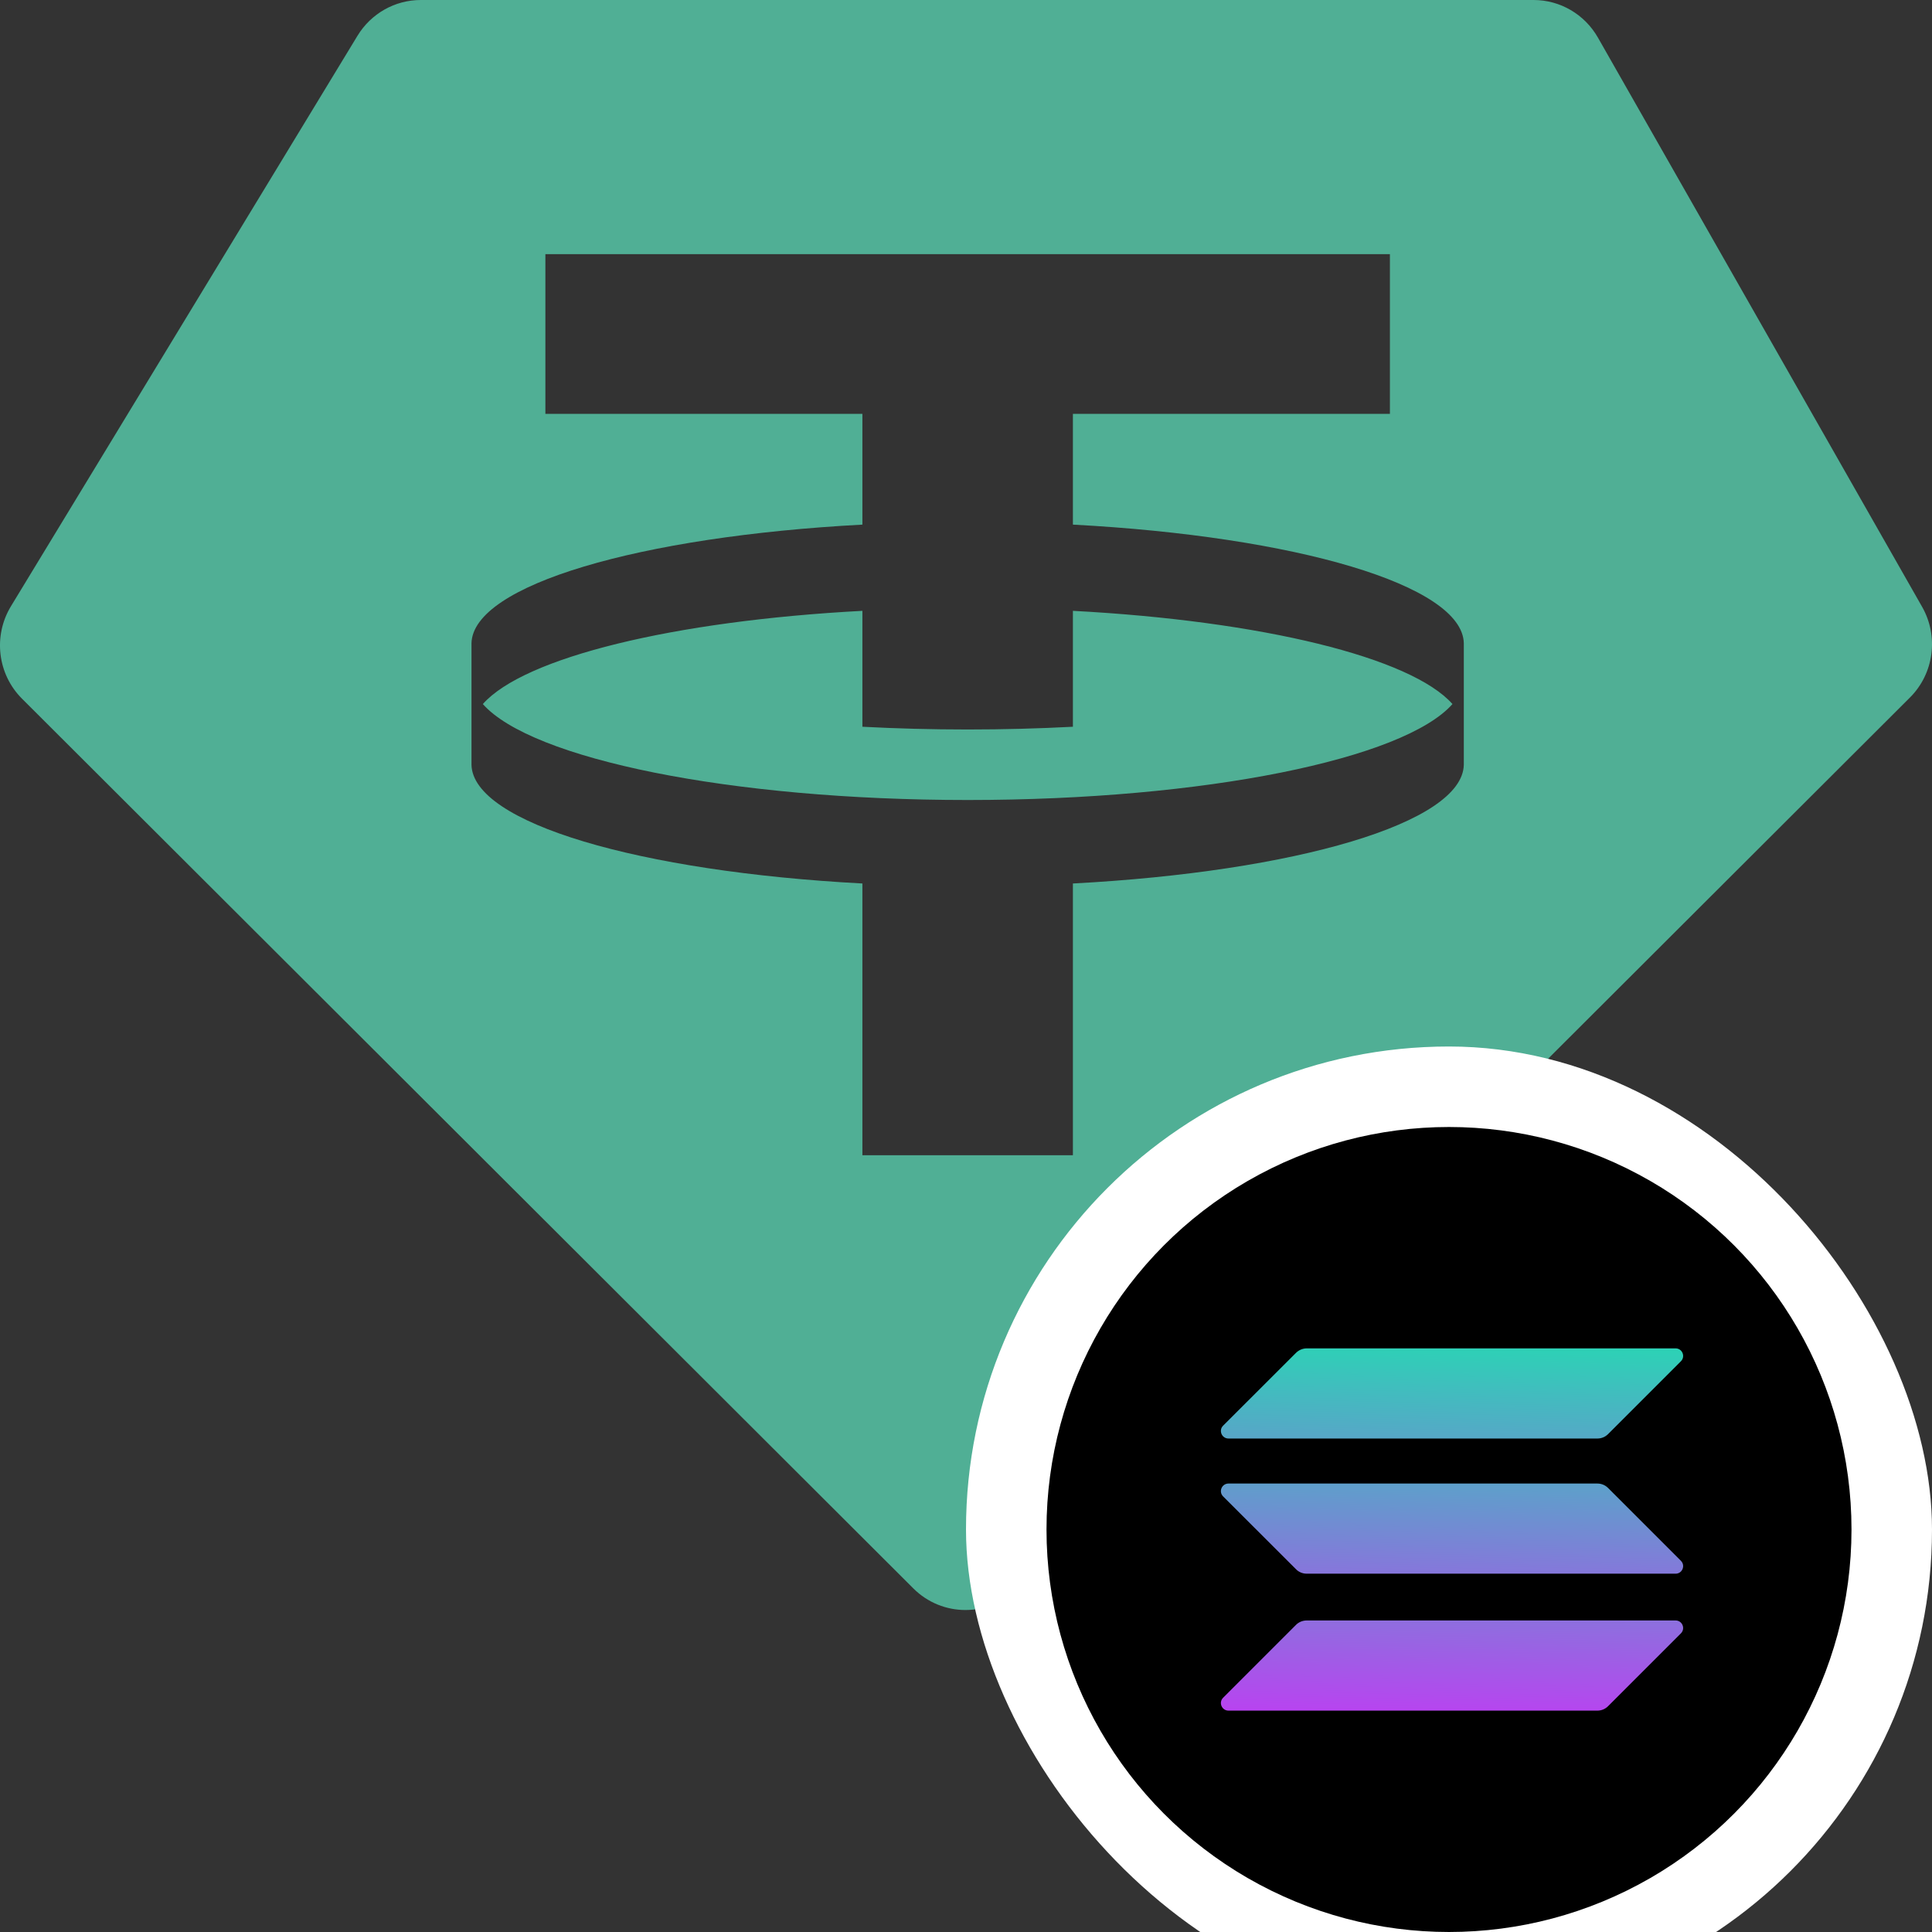 <svg width="24" height="24" viewBox="0 0 24 24" fill="none" xmlns="http://www.w3.org/2000/svg">
<rect x="0" y="0" width="24" height="24" fill="#333333" stroke="none"/>
<g clip-path="url(#clip0_1460_287)">
<path fill-rule="evenodd" clip-rule="evenodd" d="M5.227 0H19.051C19.381 0 19.685 0.178 19.85 0.467L23.877 7.538C24.086 7.905 24.024 8.368 23.726 8.665L12.64 19.731C12.281 20.09 11.704 20.09 11.345 19.731L0.274 8.68C-0.031 8.376 -0.088 7.9 0.136 7.531L4.441 0.444C4.609 0.168 4.906 0 5.227 0ZM17.266 3.157V5.141H13.328V6.517C16.094 6.664 18.169 7.268 18.184 7.991L18.184 9.5C18.169 10.224 16.094 10.828 13.328 10.975V14.351H10.713V10.975C7.947 10.828 5.872 10.224 5.857 9.5L5.857 7.991C5.873 7.268 7.947 6.664 10.713 6.517V5.141H6.775V3.157H17.266ZM12.021 9.938C14.972 9.938 17.439 9.428 18.043 8.746C17.531 8.168 15.679 7.713 13.328 7.588V9.028C12.907 9.05 12.469 9.062 12.021 9.062C11.572 9.062 11.135 9.05 10.713 9.028V7.588C8.362 7.713 6.51 8.168 5.998 8.746C6.602 9.428 9.069 9.938 12.021 9.938Z" fill="#50AF95"/>
<rect x="12" y="13" width="12" height="12" rx="6" fill="white"/>
<rect x="13" y="14" width="10" height="10" rx="4.167" fill="white"/>
<circle cx="18" cy="19" r="5" fill="black"/>
<path d="M16.1 20.184C16.134 20.15 16.182 20.13 16.233 20.13H20.815C20.898 20.13 20.94 20.231 20.881 20.29L19.976 21.195C19.941 21.23 19.894 21.25 19.843 21.25H15.261C15.177 21.25 15.135 21.149 15.194 21.09L16.1 20.184Z" fill="url(#paint0_linear_1460_287)"/>
<path d="M16.1 16.805C16.136 16.77 16.183 16.75 16.233 16.75H20.815C20.898 16.75 20.94 16.851 20.881 16.91L19.976 17.815C19.941 17.85 19.894 17.87 19.843 17.87H15.261C15.177 17.87 15.135 17.769 15.194 17.71L16.1 16.805Z" fill="url(#paint1_linear_1460_287)"/>
<path d="M19.976 18.484C19.941 18.449 19.894 18.429 19.843 18.429H15.261C15.177 18.429 15.135 18.53 15.194 18.589L16.1 19.494C16.134 19.529 16.182 19.549 16.233 19.549H20.815C20.898 19.549 20.94 19.448 20.881 19.389L19.976 18.484Z" fill="url(#paint2_linear_1460_287)"/>
</g>
<defs>
<linearGradient id="paint0_linear_1460_287" x1="4.81" y1="15.9" x2="4.688" y2="22.035" gradientUnits="userSpaceOnUse">
<stop stop-color="#00FFA3"/>
<stop offset="1" stop-color="#DC1FFF"/>
</linearGradient>
<linearGradient id="paint1_linear_1460_287" x1="3.423" y1="15.176" x2="3.301" y2="21.311" gradientUnits="userSpaceOnUse">
<stop stop-color="#00FFA3"/>
<stop offset="1" stop-color="#DC1FFF"/>
</linearGradient>
<linearGradient id="paint2_linear_1460_287" x1="4.112" y1="15.536" x2="3.99" y2="21.671" gradientUnits="userSpaceOnUse">
<stop stop-color="#00FFA3"/>
<stop offset="1" stop-color="#DC1FFF"/>
</linearGradient>
<clipPath id="clip0_1460_287">
<rect width="24" height="24" fill="white"/>
</clipPath>
</defs>
</svg>
